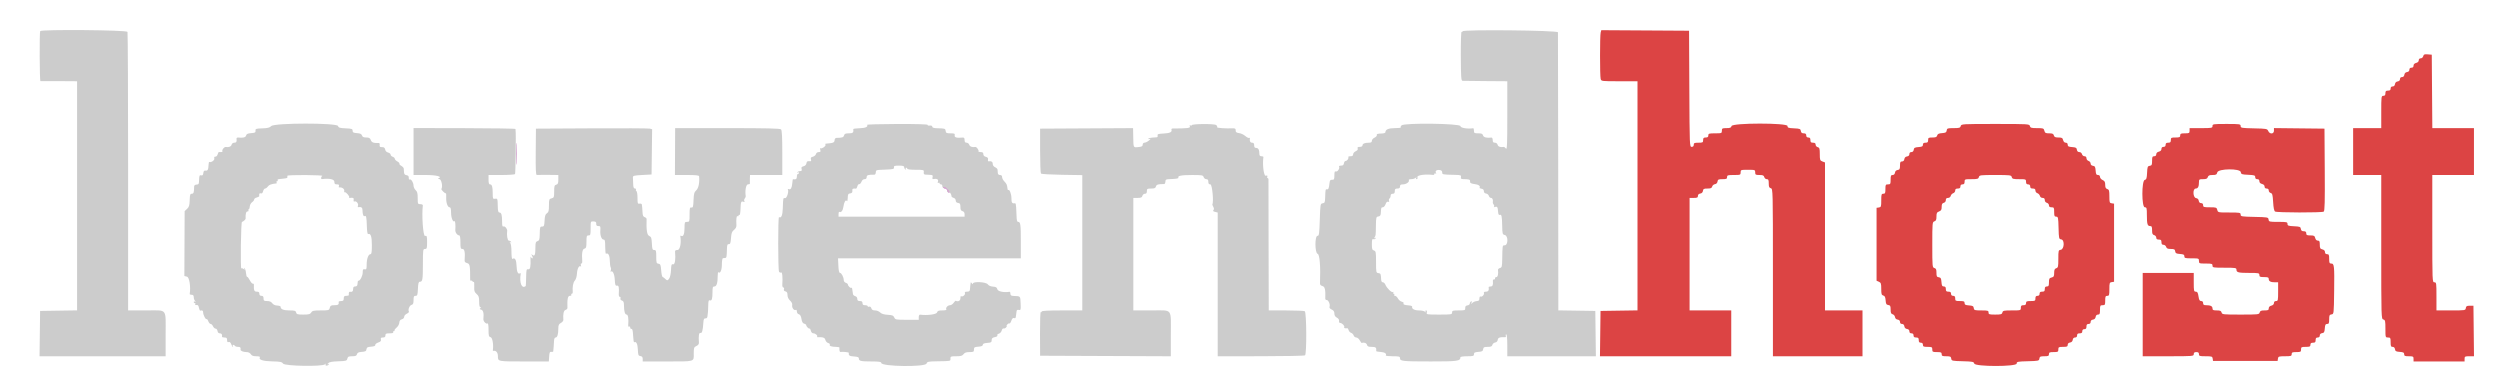 <svg id="svg" version="1.1" xmlns="http://www.w3.org/2000/svg" xmlns:xlink="http://www.w3.org/1999/xlink" width="400" height="61.308" viewBox="0, 0, 400,61.308"><g id="svgg"><path id="path0" d="M6.431 4.977 C 6.299 5.190,6.337 12.995,6.470 12.976 C 6.532 12.968,7.877 12.969,9.458 12.980 L 12.333 13.000 12.333 31.329 L 12.333 49.659 9.375 49.704 L 6.417 49.750 6.372 53.375 L 6.327 57.000 16.413 57.000 L 26.500 57.000 26.500 53.597 C 26.500 49.199,26.869 49.667,23.399 49.667 L 20.500 49.667 20.500 27.514 C 20.500 15.329,20.454 5.242,20.399 5.097 C 20.285 4.801,6.612 4.684,6.431 4.977 M234.000 5.011 C 234.000 5.107,233.935 5.146,233.855 5.097 C 233.773 5.046,233.718 6.749,233.730 8.961 C 233.747 12.348,233.786 12.918,234.000 12.932 C 234.137 12.942,235.806 12.961,237.708 12.975 L 241.167 13.000 241.167 18.532 C 241.167 23.086,241.129 24.012,240.952 23.770 C 240.834 23.609,240.665 23.491,240.577 23.508 C 240.088 23.604,239.696 23.464,239.618 23.167 C 239.566 22.967,239.391 22.833,239.182 22.833 C 238.920 22.833,238.833 22.729,238.833 22.409 C 238.833 22.167,238.744 21.997,238.625 22.012 C 237.878 22.109,237.366 21.977,237.285 21.667 C 237.216 21.402,237.058 21.333,236.516 21.333 C 235.899 21.333,235.833 21.293,235.833 20.917 C 235.833 20.688,235.777 20.509,235.708 20.520 C 234.813 20.661,233.667 20.468,233.667 20.177 C 233.667 19.748,224.674 19.636,224.251 20.059 C 224.122 20.188,224.062 20.340,224.119 20.397 C 224.176 20.454,223.754 20.500,223.183 20.500 C 222.171 20.500,221.667 20.718,221.667 21.155 C 221.667 21.253,221.442 21.343,221.167 21.354 C 220.352 21.388,220.248 21.422,220.293 21.636 C 220.316 21.748,220.147 21.925,219.918 22.030 C 219.688 22.135,219.500 22.358,219.500 22.527 C 219.500 22.754,219.375 22.833,219.014 22.833 C 218.359 22.833,218.000 22.987,218.000 23.268 C 218.000 23.407,217.826 23.500,217.566 23.500 C 217.244 23.500,217.156 23.566,217.229 23.755 C 217.293 23.922,217.183 24.076,216.913 24.198 C 216.686 24.302,216.500 24.525,216.500 24.693 C 216.500 24.911,216.376 25.000,216.073 25.000 C 215.839 25.000,215.684 25.060,215.729 25.133 C 215.848 25.325,215.550 25.750,215.298 25.750 C 215.180 25.750,215.059 25.919,215.030 26.125 C 214.991 26.399,214.865 26.500,214.562 26.500 C 214.334 26.500,214.192 26.573,214.248 26.663 C 214.408 26.923,214.002 27.536,213.737 27.435 C 213.555 27.365,213.500 27.509,213.500 28.060 C 213.500 28.688,213.455 28.775,213.139 28.763 C 212.845 28.752,212.766 28.860,212.715 29.333 C 212.630 30.140,212.543 30.343,212.304 30.293 C 212.081 30.246,212.063 30.329,212.025 31.613 C 212.003 32.373,211.955 32.483,211.625 32.530 C 211.259 32.582,211.248 32.643,211.167 35.167 C 211.094 37.417,211.048 37.747,210.813 37.730 C 210.349 37.697,210.362 40.495,210.826 40.617 C 211.150 40.701,211.307 42.674,211.198 45.290 C 211.187 45.555,211.302 45.694,211.591 45.767 C 211.990 45.867,212.098 46.350,212.045 47.792 C 212.041 47.906,212.143 48.000,212.273 48.000 C 212.554 48.000,212.863 48.729,212.729 49.078 C 212.668 49.237,212.789 49.396,213.067 49.523 C 213.376 49.664,213.500 49.848,213.500 50.165 C 213.500 50.465,213.631 50.681,213.903 50.826 C 214.160 50.963,214.284 51.155,214.246 51.354 C 214.211 51.537,214.281 51.667,214.414 51.667 C 214.720 51.667,215.194 52.154,215.075 52.347 C 214.987 52.489,215.228 52.573,215.556 52.515 C 215.633 52.501,215.735 52.640,215.782 52.823 C 215.830 53.006,216.007 53.199,216.176 53.253 C 216.345 53.307,216.529 53.497,216.586 53.675 C 216.643 53.854,216.832 54.000,217.006 54.000 C 217.182 54.000,217.429 54.203,217.563 54.458 C 217.695 54.710,217.847 54.898,217.901 54.875 C 218.233 54.735,218.640 54.881,218.715 55.167 C 218.784 55.432,218.942 55.500,219.484 55.500 C 220.138 55.500,220.252 55.609,220.197 56.176 C 220.192 56.228,220.500 56.288,220.881 56.310 C 221.546 56.350,221.904 56.585,221.729 56.867 C 221.684 56.940,222.176 57.000,222.823 57.000 C 223.865 57.000,224.000 57.036,224.000 57.314 C 224.000 57.788,224.387 57.829,228.946 57.831 C 233.237 57.833,233.667 57.772,233.667 57.155 C 233.667 57.070,234.154 57.000,234.750 57.000 C 235.712 57.000,235.833 56.964,235.833 56.676 C 235.833 56.415,235.969 56.343,236.542 56.301 C 237.131 56.259,237.259 56.187,237.303 55.875 C 237.348 55.557,237.459 55.500,238.027 55.500 C 238.551 55.500,238.716 55.429,238.783 55.176 C 238.829 54.998,239.028 54.829,239.225 54.801 C 239.449 54.769,239.603 54.610,239.637 54.375 C 239.687 54.017,239.959 53.920,240.803 53.957 C 240.925 53.962,240.983 53.863,240.933 53.733 C 240.884 53.605,240.916 53.500,241.005 53.500 C 241.099 53.500,241.167 54.232,241.167 55.250 L 241.167 57.000 248.253 57.000 L 255.340 57.000 255.295 53.375 L 255.250 49.750 252.292 49.704 L 249.333 49.659 249.314 27.538 C 249.304 15.371,249.285 5.304,249.272 5.167 C 249.244 4.854,234.000 4.698,234.000 5.011 M43.404 20.170 C 43.143 20.431,42.820 20.514,41.959 20.539 C 40.953 20.569,40.853 20.604,40.883 20.911 C 40.912 21.198,40.806 21.258,40.190 21.302 C 39.637 21.342,39.443 21.432,39.379 21.677 C 39.298 21.987,38.905 22.089,38.115 22.007 C 37.948 21.990,37.826 22.074,37.843 22.196 C 37.908 22.675,37.819 22.833,37.484 22.833 C 37.276 22.833,37.100 22.967,37.048 23.167 C 36.972 23.457,36.597 23.598,36.116 23.517 C 35.890 23.478,35.472 23.987,35.583 24.165 C 35.673 24.311,35.506 24.360,35.042 24.323 C 34.973 24.318,34.874 24.487,34.822 24.698 C 34.770 24.910,34.610 25.075,34.468 25.064 C 34.294 25.051,34.236 25.146,34.290 25.354 C 34.366 25.644,33.755 26.061,33.485 25.904 C 33.431 25.872,33.377 26.110,33.365 26.432 C 33.338 27.155,33.221 27.355,32.862 27.296 C 32.670 27.264,32.568 27.386,32.532 27.690 C 32.494 28.019,32.406 28.111,32.185 28.053 C 31.939 27.989,31.884 28.094,31.861 28.682 C 31.830 29.489,31.818 29.509,31.384 29.542 C 31.208 29.555,31.063 29.682,31.062 29.825 C 31.053 30.787,30.986 31.000,30.692 31.000 C 30.428 31.000,30.379 31.150,30.352 32.028 C 30.327 32.868,30.250 33.122,29.932 33.417 L 29.543 33.778 29.520 38.969 L 29.498 44.160 29.916 44.265 C 30.300 44.361,30.538 45.872,30.353 47.042 C 30.342 47.110,30.483 47.167,30.667 47.167 C 30.903 47.167,31.000 47.278,31.000 47.550 C 31.000 47.761,31.094 48.034,31.208 48.158 C 31.375 48.337,31.375 48.359,31.208 48.265 C 31.094 48.200,31.000 48.226,31.000 48.323 C 31.000 48.421,31.079 48.500,31.177 48.500 C 31.274 48.500,31.304 48.580,31.243 48.678 C 31.177 48.784,31.255 48.834,31.436 48.803 C 31.658 48.764,31.763 48.881,31.828 49.241 C 31.877 49.510,31.973 49.717,32.042 49.699 C 32.372 49.614,32.500 49.693,32.500 49.981 C 32.500 50.383,32.917 51.194,33.053 51.058 C 33.111 51.001,33.233 51.152,33.325 51.394 C 33.417 51.635,33.588 51.833,33.706 51.833 C 33.824 51.833,33.995 52.002,34.085 52.208 C 34.176 52.415,34.362 52.583,34.500 52.583 C 34.637 52.583,34.774 52.752,34.803 52.958 C 34.837 53.199,34.971 53.333,35.178 53.333 C 35.466 53.333,35.577 53.509,35.520 53.875 C 35.509 53.944,35.687 54.000,35.917 54.000 C 36.249 54.000,36.333 54.084,36.333 54.411 C 36.333 54.707,36.403 54.796,36.581 54.728 C 36.743 54.666,36.886 54.782,36.994 55.066 C 37.084 55.305,37.202 55.500,37.256 55.500 C 37.309 55.500,37.307 55.425,37.250 55.333 C 37.193 55.242,37.222 55.167,37.314 55.167 C 37.405 55.167,37.527 55.242,37.583 55.333 C 37.640 55.425,37.869 55.500,38.093 55.500 C 38.457 55.500,38.533 55.585,38.486 55.940 C 38.459 56.138,38.914 56.328,39.418 56.331 C 39.737 56.332,39.996 56.455,40.128 56.667 C 40.280 56.911,40.517 57.000,41.011 57.000 C 41.447 57.000,41.647 57.063,41.576 57.178 C 41.344 57.554,42.074 57.791,43.563 57.821 C 44.841 57.847,45.099 57.900,45.292 58.176 C 45.574 58.579,51.570 58.682,51.991 58.292 C 52.171 58.125,52.192 58.125,52.098 58.292 C 51.948 58.558,52.435 58.573,52.599 58.308 C 52.679 58.179,52.641 58.159,52.484 58.248 C 52.306 58.349,52.310 58.317,52.500 58.117 C 52.680 57.927,53.133 57.840,54.116 57.807 C 55.382 57.765,55.489 57.734,55.577 57.381 C 55.657 57.062,55.784 57.000,56.352 57.000 C 56.885 57.000,57.049 56.930,57.116 56.675 C 57.180 56.431,57.372 56.338,57.892 56.300 C 58.458 56.259,58.593 56.184,58.635 55.884 C 58.678 55.584,58.813 55.509,59.385 55.467 C 59.850 55.434,60.069 55.344,60.039 55.201 C 60.015 55.082,60.227 54.903,60.511 54.804 C 60.898 54.670,61.007 54.546,60.946 54.312 C 60.883 54.071,60.956 54.000,61.266 54.000 C 61.556 54.000,61.667 53.908,61.667 53.667 C 61.667 53.388,61.778 53.333,62.343 53.333 C 62.752 53.333,62.979 53.267,62.917 53.167 C 62.860 53.075,62.893 53.000,62.990 53.000 C 63.087 53.000,63.148 52.935,63.125 52.855 C 63.102 52.776,63.259 52.567,63.474 52.391 C 63.688 52.216,63.876 51.872,63.890 51.627 C 63.909 51.317,64.030 51.154,64.292 51.088 C 64.509 51.033,64.667 50.866,64.667 50.690 C 64.667 50.523,64.858 50.299,65.093 50.193 C 65.327 50.086,65.475 49.927,65.421 49.840 C 65.244 49.555,65.521 48.867,65.847 48.781 C 66.096 48.716,66.167 48.548,66.167 48.016 C 66.167 47.450,66.222 47.333,66.492 47.333 C 66.779 47.333,66.824 47.197,66.867 46.208 C 66.905 45.341,66.974 45.083,67.167 45.083 C 67.610 45.083,67.662 44.792,67.664 42.292 C 67.667 39.945,67.682 39.833,68.000 39.833 C 68.299 39.833,68.333 39.722,68.333 38.760 C 68.333 37.776,68.305 37.691,68.000 37.750 C 67.698 37.808,67.456 34.399,67.654 32.875 C 67.670 32.756,67.500 32.667,67.257 32.667 C 66.851 32.667,66.833 32.625,66.833 31.692 C 66.833 30.930,66.761 30.653,66.500 30.417 C 66.317 30.251,66.164 29.920,66.161 29.683 C 66.155 29.191,65.764 28.587,65.540 28.725 C 65.459 28.775,65.398 28.652,65.404 28.450 C 65.413 28.192,65.306 28.068,65.042 28.030 C 64.779 27.993,64.659 27.855,64.642 27.572 C 64.628 27.349,64.609 27.073,64.600 26.958 C 64.591 26.844,64.412 26.653,64.203 26.534 C 63.994 26.415,63.861 26.257,63.906 26.184 C 63.951 26.110,63.804 25.951,63.578 25.830 C 63.352 25.709,63.167 25.516,63.167 25.400 C 63.167 25.284,63.017 25.142,62.833 25.083 C 62.650 25.025,62.500 24.872,62.500 24.742 C 62.500 24.612,62.317 24.460,62.093 24.404 C 61.845 24.342,61.666 24.161,61.635 23.943 C 61.606 23.745,61.471 23.573,61.333 23.561 C 61.196 23.549,60.994 23.530,60.885 23.519 C 60.775 23.509,60.713 23.359,60.746 23.187 C 60.779 23.016,60.719 22.877,60.611 22.880 C 59.751 22.905,59.482 22.807,59.333 22.417 C 59.207 22.083,59.060 22.000,58.599 22.000 C 58.174 22.000,57.995 21.915,57.920 21.676 C 57.843 21.435,57.637 21.339,57.117 21.301 C 56.545 21.259,56.417 21.189,56.417 20.917 C 56.417 20.621,56.289 20.578,55.301 20.534 C 54.364 20.493,54.168 20.433,54.081 20.159 C 53.917 19.643,43.921 19.653,43.404 20.170 M138.735 19.976 C 138.929 20.289,138.488 20.490,137.544 20.519 C 136.979 20.536,136.522 20.595,136.528 20.650 C 136.593 21.217,136.472 21.333,135.818 21.333 C 135.276 21.333,135.118 21.402,135.048 21.667 C 134.967 21.978,134.731 22.054,133.825 22.062 C 133.682 22.063,133.555 22.208,133.542 22.384 C 133.509 22.826,133.371 22.884,132.115 22.989 C 132.041 22.995,132.024 23.070,132.076 23.155 C 132.197 23.351,131.500 23.853,131.288 23.722 C 131.196 23.665,131.178 23.772,131.243 23.979 C 131.334 24.266,131.287 24.333,130.996 24.333 C 130.781 24.333,130.602 24.462,130.552 24.653 C 130.506 24.828,130.284 25.018,130.058 25.075 C 129.742 25.154,129.672 25.253,129.752 25.506 C 129.837 25.773,129.785 25.826,129.470 25.792 C 129.181 25.760,129.071 25.844,129.031 26.125 C 128.997 26.360,128.824 26.538,128.567 26.602 C 128.258 26.680,128.181 26.783,128.256 27.019 C 128.311 27.192,128.276 27.343,128.178 27.354 C 128.080 27.366,127.931 27.384,127.847 27.396 C 127.763 27.407,127.632 27.485,127.556 27.568 C 127.475 27.657,127.504 27.670,127.625 27.600 C 127.740 27.534,127.833 27.560,127.833 27.657 C 127.833 27.754,127.758 27.833,127.667 27.833 C 127.575 27.833,127.500 28.021,127.500 28.250 C 127.500 28.622,127.344 28.747,126.958 28.686 C 126.826 28.665,126.822 28.677,126.760 29.351 C 126.695 30.067,126.519 30.376,126.240 30.269 C 126.098 30.215,126.016 30.226,126.057 30.294 C 126.250 30.614,125.896 31.749,125.618 31.701 C 125.298 31.646,125.304 31.624,125.249 33.310 C 125.212 34.464,125.002 34.957,124.643 34.736 C 124.466 34.626,124.471 43.205,124.648 43.480 C 124.729 43.606,124.879 43.658,124.981 43.595 C 125.161 43.484,125.248 44.380,125.172 45.542 C 125.155 45.800,125.227 46.000,125.339 46.000 C 125.450 46.000,125.492 46.115,125.434 46.265 C 125.366 46.442,125.443 46.560,125.666 46.618 C 125.907 46.681,126.000 46.845,126.000 47.209 C 126.000 47.529,126.149 47.850,126.410 48.092 C 126.677 48.339,126.795 48.599,126.749 48.837 C 126.672 49.241,127.067 49.748,127.332 49.584 C 127.425 49.527,127.500 49.641,127.500 49.839 C 127.500 50.050,127.629 50.232,127.814 50.280 C 128.030 50.337,128.162 50.572,128.236 51.031 C 128.311 51.503,128.439 51.726,128.671 51.786 C 128.852 51.834,129.000 51.944,129.000 52.031 C 129.000 52.242,129.437 52.674,129.543 52.568 C 129.589 52.522,129.675 52.675,129.733 52.909 C 129.800 53.173,129.957 53.333,130.149 53.333 C 130.478 53.333,130.895 53.717,130.737 53.874 C 130.686 53.925,130.743 53.962,130.864 53.957 C 131.696 53.921,131.969 54.021,132.063 54.397 C 132.118 54.615,132.321 54.835,132.515 54.886 C 132.709 54.936,132.822 55.050,132.768 55.138 C 132.638 55.349,133.054 55.500,133.764 55.500 C 134.077 55.500,134.324 55.556,134.314 55.625 C 134.264 55.942,134.345 56.331,134.458 56.314 C 134.863 56.250,135.830 56.353,135.814 56.458 C 135.748 56.875,135.905 56.986,136.625 57.033 C 137.195 57.069,137.417 57.153,137.417 57.333 C 137.417 57.758,137.694 57.828,139.375 57.831 C 140.652 57.833,141.000 57.883,141.000 58.066 C 141.000 58.657,148.063 58.756,148.250 58.167 C 148.345 57.868,148.514 57.831,149.886 57.809 C 152.196 57.771,152.085 57.794,152.070 57.375 C 152.058 57.029,152.129 57.000,152.992 57.000 C 153.735 57.000,153.976 56.932,154.167 56.667 C 154.343 56.423,154.598 56.333,155.120 56.333 C 155.765 56.333,155.833 56.294,155.833 55.926 C 155.833 55.566,155.916 55.513,156.542 55.468 C 157.037 55.432,157.250 55.342,157.250 55.167 C 157.250 54.992,157.463 54.901,157.958 54.865 C 158.573 54.821,158.667 54.763,158.667 54.428 C 158.667 54.130,158.784 54.018,159.178 53.939 C 159.484 53.878,159.644 53.765,159.578 53.657 C 159.516 53.557,159.622 53.437,159.818 53.386 C 160.012 53.335,160.216 53.110,160.272 52.887 C 160.329 52.663,160.459 52.513,160.563 52.553 C 160.667 52.592,160.848 52.522,160.966 52.396 C 161.083 52.270,161.130 52.167,161.069 52.167 C 161.009 52.167,161.052 52.055,161.165 51.919 C 161.278 51.782,161.430 51.707,161.503 51.752 C 161.575 51.796,161.716 51.600,161.815 51.314 C 161.940 50.955,162.073 50.826,162.248 50.893 C 162.399 50.951,162.508 50.891,162.521 50.745 C 162.532 50.610,162.560 50.425,162.583 50.333 C 162.606 50.242,162.634 50.021,162.646 49.843 C 162.661 49.611,162.763 49.538,163.007 49.585 C 163.327 49.646,163.345 49.581,163.299 48.534 C 163.247 47.342,163.292 47.391,162.208 47.353 C 161.784 47.338,161.667 47.261,161.667 47.000 C 161.667 46.817,161.610 46.676,161.542 46.686 C 160.623 46.831,159.665 46.635,159.577 46.283 C 159.501 45.983,159.350 45.891,158.876 45.859 C 158.499 45.834,158.185 45.696,158.043 45.493 C 157.768 45.100,155.669 44.996,155.664 45.375 C 155.662 45.514,155.608 45.500,155.500 45.333 C 155.411 45.196,155.328 45.140,155.315 45.208 C 155.272 45.440,155.208 45.998,155.188 46.333 C 155.172 46.576,155.049 46.667,154.732 46.667 C 154.416 46.667,154.324 46.734,154.393 46.914 C 154.491 47.172,153.961 47.572,153.772 47.383 C 153.714 47.325,153.667 47.478,153.667 47.722 C 153.667 48.123,153.298 48.322,152.920 48.125 C 152.876 48.102,152.722 48.252,152.577 48.458 C 152.433 48.665,152.178 48.833,152.011 48.833 C 151.643 48.833,151.263 49.252,151.412 49.493 C 151.481 49.604,151.249 49.667,150.771 49.667 C 150.169 49.667,150.002 49.732,149.917 50.000 C 149.819 50.308,148.357 50.495,147.208 50.346 C 147.089 50.330,147.000 50.500,147.000 50.743 L 147.000 51.167 145.123 51.167 C 143.336 51.167,143.238 51.149,143.081 50.792 C 142.945 50.482,142.763 50.408,142.033 50.366 C 141.429 50.331,141.046 50.212,140.824 49.991 C 140.646 49.813,140.280 49.667,140.011 49.667 C 139.663 49.667,139.491 49.567,139.413 49.321 C 139.347 49.114,139.210 49.012,139.068 49.066 C 138.939 49.116,138.833 49.084,138.833 48.995 C 138.833 48.906,138.646 48.833,138.417 48.833 C 138.111 48.833,138.000 48.744,138.000 48.500 C 138.000 48.256,137.889 48.167,137.583 48.167 C 137.272 48.167,137.167 48.079,137.167 47.818 C 137.167 47.609,137.033 47.434,136.833 47.382 C 136.650 47.334,136.491 47.191,136.479 47.064 C 136.468 46.937,136.440 46.758,136.417 46.667 C 136.394 46.575,136.366 46.375,136.354 46.222 C 136.343 46.069,136.287 45.991,136.230 46.048 C 136.107 46.171,135.667 45.761,135.667 45.523 C 135.667 45.431,135.517 45.308,135.333 45.250 C 135.150 45.192,135.000 45.003,135.000 44.830 C 135.000 44.363,134.643 43.667,134.404 43.667 C 134.260 43.667,134.176 43.296,134.139 42.500 L 134.083 41.333 148.708 41.333 L 163.333 41.333 163.333 38.680 C 163.333 35.899,163.279 35.500,162.899 35.500 C 162.728 35.500,162.661 35.234,162.646 34.500 C 162.634 33.950,162.606 33.350,162.583 33.167 C 162.560 32.983,162.532 32.758,162.521 32.667 C 162.509 32.575,162.444 32.509,162.375 32.520 C 161.930 32.590,161.833 32.446,161.828 31.708 C 161.823 31.005,161.507 30.215,161.310 30.412 C 161.270 30.453,161.222 30.358,161.204 30.201 C 161.131 29.561,161.058 29.392,160.704 29.037 C 160.500 28.833,160.333 28.517,160.333 28.333 C 160.333 28.111,160.222 28.000,160.000 28.000 C 159.785 28.000,159.659 27.882,159.646 27.667 C 159.634 27.483,159.616 27.240,159.604 27.125 C 159.593 27.010,159.415 26.843,159.208 26.752 C 158.978 26.651,158.833 26.442,158.833 26.210 C 158.833 25.873,158.607 25.743,158.135 25.810 C 158.072 25.819,158.048 25.685,158.081 25.512 C 158.124 25.291,158.021 25.166,157.738 25.095 C 157.480 25.030,157.333 24.874,157.333 24.663 C 157.333 24.420,157.221 24.333,156.907 24.333 C 156.672 24.333,156.516 24.276,156.559 24.206 C 156.659 24.045,156.251 23.479,156.060 23.513 C 155.578 23.601,155.176 23.458,155.083 23.167 C 155.025 22.983,154.833 22.833,154.655 22.833 C 154.421 22.833,154.333 22.717,154.333 22.406 C 154.333 22.099,154.251 21.987,154.042 22.009 C 153.091 22.105,152.686 21.998,152.750 21.667 C 152.806 21.374,152.724 21.333,152.085 21.333 C 151.456 21.333,151.349 21.282,151.303 20.958 C 151.247 20.562,151.208 20.550,149.958 20.519 C 149.411 20.506,149.167 20.430,149.167 20.273 C 149.167 20.129,149.013 20.063,148.749 20.092 C 148.520 20.117,148.375 20.067,148.428 19.981 C 148.488 19.885,146.627 19.830,143.592 19.838 C 140.878 19.846,138.693 19.908,138.735 19.976 M190.667 20.038 C 190.667 20.120,190.579 20.132,190.472 20.066 C 190.341 19.985,190.312 20.036,190.383 20.223 C 190.487 20.494,189.986 20.555,187.642 20.560 C 187.491 20.560,187.396 20.641,187.432 20.739 C 187.572 21.124,187.200 21.311,186.197 21.361 C 185.334 21.404,185.161 21.460,185.218 21.679 C 185.256 21.825,185.204 21.953,185.102 21.963 C 185.000 21.974,184.670 21.998,184.369 22.017 C 184.068 22.036,183.783 22.114,183.735 22.190 C 183.688 22.267,183.784 22.286,183.950 22.233 C 184.158 22.165,184.122 22.242,183.833 22.481 C 183.604 22.671,183.285 22.828,183.125 22.830 C 182.951 22.832,182.833 22.961,182.833 23.149 C 182.833 23.397,182.687 23.479,182.154 23.530 C 181.315 23.610,181.353 23.684,181.319 21.944 L 181.291 20.500 173.854 20.542 L 166.417 20.583 166.417 24.111 C 166.417 26.051,166.479 27.701,166.555 27.777 C 166.631 27.854,168.150 27.940,169.930 27.968 L 173.167 28.020 173.167 38.843 L 173.167 49.667 169.917 49.667 C 167.740 49.667,166.667 49.725,166.667 49.843 C 166.667 49.940,166.603 49.980,166.525 49.932 C 166.447 49.884,166.391 51.436,166.400 53.381 L 166.417 56.917 176.875 56.960 L 187.333 57.003 187.333 53.598 C 187.333 49.199,187.702 49.667,184.232 49.667 L 181.333 49.667 181.333 40.667 L 181.333 31.667 182.016 31.667 C 182.558 31.667,182.716 31.598,182.785 31.333 C 182.833 31.149,183.012 31.000,183.186 31.000 C 183.410 31.000,183.500 30.880,183.500 30.583 C 183.500 30.207,183.566 30.167,184.182 30.167 C 184.724 30.167,184.882 30.098,184.952 29.833 C 185.032 29.526,185.330 29.438,186.258 29.450 C 186.354 29.451,186.444 29.304,186.457 29.124 C 186.491 28.675,186.472 28.683,187.622 28.638 C 188.184 28.616,188.602 28.530,188.550 28.447 C 188.356 28.133,188.974 28.005,190.697 28.003 C 192.332 28.000,192.486 28.027,192.583 28.333 C 192.642 28.517,192.834 28.667,193.011 28.667 C 193.244 28.667,193.333 28.783,193.333 29.083 C 193.333 29.389,193.422 29.500,193.667 29.500 C 193.951 29.500,194.221 32.339,193.972 32.708 C 193.956 32.731,194.028 32.907,194.131 33.099 C 194.259 33.338,194.264 33.503,194.147 33.620 C 194.030 33.737,194.111 33.825,194.404 33.899 L 194.833 34.006 194.833 45.503 L 194.833 57.000 201.708 56.997 C 205.490 56.996,208.683 56.932,208.804 56.855 C 209.090 56.673,209.053 49.988,208.765 49.794 C 208.665 49.727,207.327 49.671,205.792 49.669 L 203.000 49.667 202.974 39.292 C 202.959 33.585,202.951 28.823,202.955 28.708 C 202.959 28.594,202.899 28.500,202.820 28.500 C 202.741 28.500,202.718 28.393,202.768 28.262 C 202.835 28.088,202.766 28.049,202.513 28.115 C 202.201 28.197,201.965 26.274,202.147 25.125 C 202.158 25.056,202.017 25.000,201.833 25.000 C 201.592 25.000,201.500 24.889,201.500 24.597 C 201.500 23.976,201.328 23.667,200.982 23.667 C 200.757 23.667,200.667 23.548,200.667 23.250 C 200.667 22.944,200.578 22.833,200.333 22.833 C 200.035 22.833,199.906 22.566,199.984 22.113 C 199.998 22.037,199.941 22.017,199.859 22.067 C 199.777 22.118,199.498 21.977,199.239 21.755 C 198.980 21.532,198.539 21.327,198.259 21.300 C 197.979 21.272,197.741 21.156,197.729 21.042 C 197.718 20.927,197.699 20.762,197.688 20.675 C 197.676 20.587,197.498 20.523,197.292 20.531 C 196.109 20.581,194.660 20.479,194.738 20.352 C 194.789 20.271,194.723 20.116,194.593 20.008 C 194.313 19.776,190.667 19.804,190.667 20.038 M66.167 24.245 L 66.167 28.000 68.063 28.000 C 69.880 28.000,70.859 28.262,70.132 28.554 C 70.014 28.601,70.085 28.646,70.292 28.654 C 70.626 28.665,70.874 29.840,70.625 30.233 C 70.552 30.347,71.206 30.995,71.322 30.924 C 71.383 30.886,71.415 31.169,71.393 31.553 C 71.345 32.374,71.612 33.167,71.937 33.167 C 72.102 33.167,72.168 33.412,72.172 34.042 C 72.177 34.868,72.487 35.624,72.725 35.386 C 72.836 35.275,72.911 36.114,72.852 36.797 C 72.818 37.186,73.170 37.667,73.488 37.667 C 73.597 37.667,73.667 38.091,73.667 38.750 C 73.667 39.722,73.701 39.833,74.000 39.833 C 74.332 39.833,74.439 40.393,74.341 41.619 C 74.319 41.888,74.427 42.017,74.739 42.095 C 75.175 42.205,75.229 42.490,75.226 44.700 C 75.225 44.856,75.282 44.948,75.351 44.906 C 75.420 44.863,75.525 44.905,75.583 45.000 C 75.642 45.095,75.741 45.141,75.803 45.102 C 75.866 45.063,75.900 45.402,75.880 45.854 C 75.849 46.547,75.908 46.734,76.255 47.035 C 76.596 47.332,76.667 47.545,76.667 48.280 C 76.667 48.877,76.735 49.168,76.875 49.169 C 77.031 49.171,77.027 49.207,76.861 49.313 C 76.692 49.420,76.722 49.476,76.986 49.545 C 77.322 49.633,77.437 50.114,77.342 51.043 C 77.306 51.399,77.766 51.895,77.999 51.751 C 78.105 51.685,78.167 52.053,78.167 52.756 C 78.167 53.724,78.209 53.876,78.500 53.952 C 78.799 54.030,78.991 55.166,78.853 56.042 C 78.842 56.110,78.890 56.155,78.958 56.140 C 79.371 56.053,79.667 56.411,79.667 57.000 C 79.667 57.846,79.599 57.833,84.004 57.833 L 87.815 57.833 87.866 57.042 C 87.907 56.395,87.970 56.259,88.208 56.299 C 88.369 56.326,88.508 56.288,88.518 56.216 C 88.559 55.909,88.625 55.045,88.645 54.542 C 88.659 54.202,88.753 54.000,88.897 54.000 C 89.174 54.000,89.328 53.493,89.331 52.570 C 89.333 52.019,89.411 51.848,89.744 51.670 C 89.969 51.549,90.145 51.330,90.134 51.184 C 90.063 50.245,90.185 49.683,90.481 49.589 C 90.653 49.535,90.792 49.398,90.788 49.287 C 90.740 47.869,90.846 47.333,91.177 47.333 C 91.365 47.333,91.473 47.258,91.417 47.167 C 91.360 47.075,91.392 47.000,91.488 47.000 C 91.584 47.000,91.652 46.869,91.638 46.708 C 91.570 45.896,91.697 45.196,91.965 44.906 C 92.147 44.710,92.283 44.264,92.313 43.766 C 92.361 42.965,92.665 42.400,92.923 42.633 C 92.995 42.697,93.006 42.619,92.948 42.458 C 92.891 42.298,92.922 42.167,93.017 42.167 C 93.113 42.167,93.177 41.998,93.160 41.792 C 93.059 40.540,93.172 39.871,93.500 39.785 C 93.787 39.710,93.833 39.558,93.833 38.682 C 93.833 37.778,93.870 37.667,94.167 37.667 C 94.467 37.667,94.500 37.556,94.500 36.536 C 94.500 35.409,94.501 35.406,94.958 35.427 C 95.317 35.443,95.412 35.526,95.397 35.807 C 95.382 36.072,95.473 36.167,95.741 36.167 C 96.064 36.167,96.100 36.243,96.054 36.825 C 95.990 37.628,96.236 38.333,96.579 38.333 C 96.783 38.333,96.833 38.567,96.833 39.510 C 96.833 40.157,96.893 40.649,96.966 40.604 C 97.301 40.398,97.550 40.848,97.568 41.692 C 97.579 42.182,97.643 42.670,97.711 42.777 C 97.779 42.883,97.785 43.108,97.724 43.277 C 97.663 43.445,97.672 43.531,97.743 43.466 C 98.020 43.216,98.314 43.831,98.365 44.769 C 98.410 45.593,98.465 45.742,98.709 45.701 C 99.007 45.651,99.076 45.964,99.005 47.042 C 98.988 47.300,99.061 47.500,99.172 47.500 C 99.280 47.500,99.327 47.609,99.276 47.741 C 99.220 47.888,99.312 48.024,99.509 48.086 C 99.762 48.166,99.834 48.343,99.836 48.886 C 99.839 49.825,99.991 50.333,100.269 50.333 C 100.494 50.333,100.600 51.038,100.517 51.974 C 100.496 52.211,100.551 52.321,100.658 52.255 C 100.754 52.196,100.833 52.264,100.833 52.407 C 100.833 52.550,100.927 52.648,101.042 52.625 C 101.188 52.596,101.265 52.918,101.299 53.713 C 101.327 54.335,101.405 54.809,101.474 54.766 C 101.795 54.568,102.020 55.019,102.057 55.932 C 102.092 56.806,102.137 56.923,102.465 56.970 C 102.729 57.008,102.833 57.137,102.833 57.428 L 102.833 57.833 106.653 57.833 C 111.271 57.833,111.000 57.911,111.000 56.592 C 111.000 55.638,111.035 55.538,111.428 55.358 C 111.722 55.225,111.847 55.046,111.827 54.790 C 111.743 53.756,111.837 53.178,112.073 53.269 C 112.326 53.366,112.456 52.897,112.541 51.583 C 112.574 51.065,112.648 50.922,112.875 50.940 C 113.062 50.955,113.176 50.835,113.192 50.606 C 113.206 50.410,113.235 50.175,113.256 50.083 C 113.277 49.992,113.304 49.477,113.314 48.941 C 113.329 48.172,113.383 47.984,113.570 48.055 C 113.885 48.176,114.000 47.823,114.000 46.736 C 114.000 45.965,114.045 45.833,114.313 45.833 C 114.660 45.833,114.833 45.261,114.833 44.118 C 114.833 43.748,114.883 43.494,114.943 43.554 C 115.228 43.839,115.500 43.233,115.500 42.313 C 115.500 41.774,115.575 41.324,115.667 41.313 C 115.758 41.301,115.927 41.282,116.042 41.271 C 116.251 41.250,116.274 41.121,116.313 39.769 C 116.329 39.195,116.393 39.042,116.612 39.060 C 116.836 39.079,116.903 38.891,116.960 38.095 C 117.018 37.291,117.108 37.047,117.443 36.783 C 117.715 36.569,117.845 36.311,117.826 36.021 C 117.766 35.081,117.838 34.483,118.000 34.583 C 118.092 34.640,118.167 34.602,118.167 34.500 C 118.167 34.398,118.231 34.353,118.309 34.401 C 118.387 34.450,118.464 34.030,118.481 33.469 C 118.516 32.293,118.576 32.142,118.949 32.286 C 119.136 32.357,119.182 32.326,119.096 32.188 C 119.028 32.076,119.055 31.884,119.158 31.760 C 119.261 31.636,119.334 31.471,119.319 31.393 C 119.169 30.552,119.361 29.500,119.667 29.500 C 119.850 29.500,119.991 29.444,119.980 29.375 C 119.969 29.306,119.969 28.969,119.980 28.625 L 120.000 28.000 122.583 28.000 L 125.167 28.000 125.167 24.450 C 125.167 21.911,125.110 20.843,124.967 20.700 C 124.816 20.550,122.684 20.500,116.395 20.500 L 108.023 20.500 108.006 24.250 L 107.989 28.000 109.911 28.000 C 111.326 28.000,111.839 28.055,111.855 28.208 C 111.955 29.188,111.773 30.101,111.410 30.438 C 111.075 30.747,111.008 30.990,110.966 32.027 C 110.923 33.084,110.877 33.243,110.625 33.201 C 110.370 33.158,110.333 33.300,110.333 34.326 C 110.333 35.457,110.318 35.500,109.930 35.500 C 109.548 35.500,109.527 35.553,109.522 36.527 C 109.517 37.500,109.311 37.942,108.962 37.727 C 108.887 37.680,108.836 37.704,108.849 37.779 C 109.035 38.851,108.806 40.000,108.406 40.000 C 108.099 40.000,107.987 40.082,108.009 40.292 C 108.128 41.469,107.990 42.370,107.701 42.294 C 107.441 42.226,107.396 42.346,107.362 43.212 C 107.340 43.763,107.212 44.367,107.075 44.563 C 106.821 44.925,106.735 44.926,106.378 44.568 C 106.265 44.456,106.102 44.338,106.016 44.307 C 105.929 44.275,105.826 43.800,105.787 43.250 C 105.724 42.383,105.667 42.243,105.357 42.197 C 105.035 42.149,105.000 42.040,105.000 41.072 C 105.000 40.120,104.964 40.000,104.675 40.000 C 104.392 40.000,104.343 39.863,104.300 38.958 C 104.257 38.063,104.197 37.894,103.875 37.752 C 103.516 37.595,103.395 36.812,103.454 35.047 C 103.458 34.935,103.320 34.799,103.147 34.744 C 102.922 34.672,102.826 34.472,102.809 34.030 C 102.795 33.693,102.769 33.304,102.750 33.167 C 102.731 33.029,102.705 32.827,102.691 32.718 C 102.678 32.609,102.517 32.548,102.333 32.583 C 102.030 32.642,102.000 32.558,102.000 31.667 C 102.000 31.128,101.924 30.639,101.831 30.582 C 101.737 30.524,101.704 30.407,101.757 30.322 C 101.810 30.236,101.736 30.167,101.593 30.167 C 101.402 30.167,101.327 29.978,101.309 29.458 C 101.295 29.069,101.276 28.600,101.267 28.417 C 101.251 28.113,101.381 28.076,102.750 28.000 L 104.250 27.917 104.295 24.296 L 104.340 20.675 103.962 20.580 C 103.754 20.528,99.571 20.508,94.667 20.535 L 85.750 20.583 85.717 24.297 C 85.692 27.099,85.733 28.004,85.884 27.986 C 85.994 27.972,86.815 27.969,87.708 27.980 L 89.333 28.000 89.333 28.731 C 89.333 29.321,89.269 29.478,89.000 29.548 C 88.714 29.623,88.667 29.776,88.667 30.633 C 88.667 31.558,88.636 31.638,88.250 31.735 C 87.861 31.833,87.833 31.909,87.833 32.880 C 87.833 33.730,87.774 33.957,87.508 34.123 C 87.259 34.278,87.172 34.549,87.133 35.288 C 87.090 36.122,87.039 36.250,86.750 36.250 C 86.394 36.250,86.382 36.290,86.353 37.614 C 86.337 38.322,86.273 38.497,86.000 38.583 C 85.721 38.672,85.667 38.836,85.667 39.581 C 85.667 40.764,85.547 41.079,85.203 40.796 C 84.976 40.609,84.969 40.628,85.145 40.958 C 85.256 41.167,85.275 41.333,85.186 41.333 C 85.099 41.333,84.991 41.240,84.946 41.125 C 84.901 41.010,84.871 41.104,84.880 41.333 C 84.928 42.697,84.836 43.148,84.520 43.087 C 84.236 43.032,84.204 43.152,84.182 44.379 C 84.168 45.123,84.141 45.745,84.120 45.762 C 83.484 46.281,83.063 45.243,83.318 43.779 C 83.331 43.704,83.280 43.680,83.205 43.727 C 82.881 43.926,82.684 43.508,82.650 42.546 C 82.614 41.545,82.393 41.174,81.985 41.426 C 81.899 41.479,81.833 40.987,81.833 40.293 C 81.833 39.543,81.752 38.980,81.625 38.842 C 81.456 38.661,81.461 38.643,81.651 38.751 C 81.808 38.841,81.846 38.821,81.766 38.692 C 81.701 38.587,81.539 38.500,81.407 38.500 C 81.198 38.500,81.045 37.577,81.149 36.952 C 81.199 36.652,80.793 36.147,80.571 36.232 C 80.383 36.304,80.333 36.133,80.333 35.425 C 80.333 34.374,80.219 34.000,79.899 34.000 C 79.732 34.000,79.661 33.753,79.647 33.125 C 79.617 31.749,79.616 31.745,79.208 31.802 C 78.859 31.851,78.833 31.792,78.833 30.941 C 78.833 29.874,78.720 29.500,78.399 29.500 C 78.235 29.500,78.167 29.280,78.167 28.750 L 78.167 28.000 80.240 28.000 C 81.381 28.000,82.356 27.932,82.407 27.849 C 82.491 27.712,82.572 21.308,82.494 20.917 C 82.475 20.825,82.468 20.699,82.477 20.636 C 82.485 20.573,78.819 20.515,74.330 20.506 L 66.167 20.489 66.167 24.245 M144.667 26.740 C 144.667 26.872,144.753 27.034,144.859 27.099 C 144.978 27.173,145.006 27.145,144.933 27.026 C 144.867 26.920,144.893 26.833,144.990 26.833 C 145.087 26.833,145.167 26.908,145.167 27.000 C 145.167 27.097,145.726 27.167,146.510 27.167 C 147.806 27.167,147.852 27.180,147.802 27.540 C 147.769 27.778,147.840 27.919,148.000 27.931 C 148.137 27.941,148.487 27.961,148.776 27.975 C 149.219 27.996,149.288 28.054,149.213 28.340 C 149.164 28.528,149.190 28.669,149.270 28.654 C 149.878 28.543,150.184 28.682,150.077 29.021 C 150.001 29.259,150.025 29.338,150.149 29.261 C 150.250 29.198,150.333 29.226,150.333 29.323 C 150.333 29.421,150.438 29.500,150.565 29.500 C 150.692 29.500,150.786 29.628,150.773 29.785 C 150.757 29.982,150.878 30.071,151.167 30.076 C 151.510 30.082,151.576 30.157,151.541 30.500 C 151.511 30.797,151.542 30.850,151.648 30.686 C 151.795 30.458,152.228 30.984,152.244 31.409 C 152.247 31.497,152.400 31.609,152.583 31.659 C 152.775 31.711,152.917 31.891,152.917 32.083 C 152.917 32.302,153.046 32.435,153.292 32.470 C 153.600 32.514,153.667 32.628,153.667 33.111 C 153.667 33.558,153.746 33.719,154.000 33.785 C 154.216 33.841,154.333 34.012,154.333 34.269 L 154.333 34.667 144.250 34.667 L 134.167 34.667 134.167 34.240 C 134.167 34.006,134.226 33.851,134.300 33.896 C 134.574 34.065,134.867 33.690,134.949 33.064 C 135.046 32.328,135.322 31.879,135.500 32.166 C 135.562 32.266,135.622 32.072,135.635 31.734 C 135.661 31.036,135.687 30.994,136.110 30.926 C 136.313 30.893,136.403 30.756,136.377 30.522 C 136.341 30.198,136.445 30.136,136.958 30.177 C 137.027 30.182,137.127 30.013,137.181 29.802 C 137.235 29.590,137.368 29.436,137.477 29.460 C 137.585 29.483,137.745 29.314,137.833 29.085 C 137.930 28.828,138.122 28.667,138.329 28.667 C 138.556 28.667,138.667 28.557,138.667 28.333 C 138.667 28.016,138.925 27.937,139.925 27.950 C 140.021 27.951,140.110 27.804,140.124 27.624 C 140.158 27.177,140.080 27.201,141.667 27.139 C 142.906 27.090,143.077 27.047,143.034 26.792 C 142.993 26.546,143.118 26.500,143.826 26.500 C 144.447 26.500,144.667 26.563,144.667 26.740 M230.750 27.577 C 230.751 27.929,230.790 27.936,232.782 27.978 C 233.719 27.998,233.808 28.031,233.750 28.333 C 233.694 28.626,233.776 28.667,234.426 28.667 C 234.833 28.667,235.176 28.742,235.188 28.833 C 235.199 28.925,235.218 29.086,235.229 29.191 C 235.241 29.295,235.548 29.412,235.912 29.449 C 236.543 29.514,236.898 29.760,236.737 30.022 C 236.695 30.088,236.832 30.167,237.039 30.196 C 237.288 30.232,237.417 30.364,237.417 30.583 C 237.417 30.797,237.545 30.935,237.775 30.968 C 237.972 30.996,238.171 31.165,238.217 31.343 C 238.264 31.521,238.422 31.667,238.568 31.667 C 238.803 31.667,238.922 31.976,238.847 32.393 C 238.833 32.471,238.899 32.628,238.993 32.741 C 239.087 32.855,239.108 33.009,239.040 33.084 C 238.972 33.158,239.046 33.174,239.203 33.117 C 239.558 32.990,239.642 33.119,239.692 33.871 C 239.718 34.253,239.804 34.437,239.933 34.387 C 240.253 34.265,240.317 34.523,240.348 36.058 C 240.375 37.439,240.394 37.509,240.780 37.606 C 241.335 37.745,241.307 39.249,240.750 39.251 C 240.387 39.252,240.392 39.224,240.354 41.522 C 240.336 42.658,240.296 42.804,239.990 42.884 C 239.801 42.934,239.660 43.074,239.676 43.195 C 239.762 43.830,239.647 44.333,239.417 44.333 C 239.279 44.333,239.185 44.427,239.208 44.542 C 239.231 44.656,239.157 44.732,239.044 44.709 C 238.930 44.686,238.848 44.799,238.862 44.959 C 238.916 45.608,238.823 45.833,238.500 45.833 C 238.317 45.833,238.176 45.890,238.186 45.958 C 238.264 46.448,238.131 46.667,237.755 46.667 C 237.480 46.667,237.372 46.741,237.429 46.890 C 237.526 47.141,237.090 47.575,236.875 47.443 C 236.799 47.395,236.724 47.510,236.710 47.697 C 236.678 48.119,236.676 48.121,236.167 48.192 C 235.938 48.224,235.656 48.362,235.541 48.500 C 235.363 48.714,235.349 48.704,235.445 48.431 C 235.522 48.210,235.496 48.149,235.362 48.232 C 235.254 48.299,235.167 48.456,235.167 48.582 C 235.167 48.707,234.998 48.834,234.792 48.863 C 234.522 48.902,234.422 49.022,234.437 49.292 C 234.455 49.643,234.391 49.667,233.395 49.667 C 232.444 49.667,232.333 49.702,232.333 50.000 C 232.333 50.315,232.222 50.333,230.266 50.333 C 228.280 50.333,228.201 50.320,228.285 50.000 C 228.336 49.806,228.290 49.667,228.176 49.667 C 228.068 49.667,228.033 49.760,228.098 49.875 C 228.192 50.042,228.171 50.042,227.991 49.875 C 227.868 49.760,227.439 49.667,227.038 49.667 C 226.316 49.667,225.837 49.407,225.947 49.074 C 225.979 48.979,225.729 48.883,225.392 48.861 C 224.700 48.814,224.455 48.707,224.579 48.506 C 224.626 48.431,224.491 48.325,224.279 48.272 C 224.068 48.219,223.793 47.986,223.669 47.754 C 223.545 47.523,223.339 47.333,223.212 47.333 C 223.085 47.333,223.027 47.258,223.083 47.167 C 223.140 47.075,223.102 47.000,223.000 47.000 C 222.898 47.000,222.867 46.913,222.933 46.808 C 223.004 46.692,222.979 46.660,222.869 46.728 C 222.659 46.858,221.878 46.094,221.658 45.542 C 221.576 45.335,221.394 45.167,221.254 45.167 C 221.093 45.167,220.993 45.000,220.981 44.708 C 220.943 43.819,220.913 43.750,220.542 43.697 C 220.180 43.645,220.167 43.581,220.167 41.916 C 220.167 40.336,220.138 40.180,219.833 40.083 C 219.554 39.995,219.500 39.831,219.500 39.077 C 219.500 38.375,219.551 38.197,219.733 38.267 C 219.861 38.316,220.023 38.264,220.092 38.152 C 220.178 38.013,220.149 37.991,220.000 38.083 C 219.841 38.182,219.822 38.155,219.930 37.984 C 220.126 37.675,220.122 37.710,220.146 36.095 C 220.165 34.778,220.190 34.686,220.536 34.637 C 220.817 34.596,220.912 34.463,220.931 34.083 C 220.975 33.219,220.994 33.167,221.259 33.167 C 221.401 33.167,221.594 32.946,221.688 32.677 C 221.800 32.355,221.941 32.218,222.098 32.279 C 222.260 32.341,222.306 32.290,222.241 32.119 C 222.187 31.980,222.224 31.818,222.322 31.757 C 222.420 31.697,222.500 31.501,222.500 31.323 C 222.500 31.111,222.614 31.000,222.833 31.000 C 223.078 31.000,223.167 30.889,223.167 30.583 C 223.167 30.250,223.250 30.167,223.583 30.167 C 223.889 30.167,224.000 30.078,224.000 29.833 C 224.000 29.576,224.111 29.500,224.488 29.500 C 225.002 29.500,225.569 29.080,225.408 28.820 C 225.356 28.736,225.528 28.667,225.790 28.667 C 226.052 28.667,226.368 28.573,226.491 28.458 C 226.671 28.292,226.692 28.292,226.598 28.458 C 226.533 28.574,226.568 28.667,226.676 28.667 C 226.790 28.667,226.836 28.527,226.785 28.333 C 226.703 28.021,228.082 27.830,229.292 27.988 C 229.406 28.002,229.500 27.932,229.500 27.831 C 229.500 27.730,229.587 27.701,229.692 27.766 C 229.812 27.840,229.840 27.812,229.766 27.692 C 229.573 27.380,229.832 27.144,230.307 27.199 C 230.619 27.235,230.750 27.347,230.750 27.577 M51.570 28.139 C 51.328 28.314,51.306 28.685,51.539 28.655 C 52.694 28.503,53.500 28.680,53.500 29.083 C 53.500 29.415,53.584 29.500,53.911 29.500 C 54.214 29.500,54.297 29.568,54.224 29.757 C 54.170 29.898,54.191 30.002,54.271 29.989 C 54.680 29.919,55.137 30.220,55.079 30.521 C 55.045 30.697,55.077 30.805,55.150 30.760 C 55.326 30.651,56.005 31.439,55.861 31.585 C 55.800 31.647,55.862 31.682,56.000 31.663 C 56.500 31.592,56.646 31.673,56.585 31.990 C 56.545 32.200,56.597 32.285,56.735 32.233 C 57.018 32.124,57.395 32.599,57.275 32.913 C 57.222 33.050,57.232 33.155,57.298 33.145 C 57.816 33.068,58.000 33.201,58.000 33.653 C 58.000 34.260,58.158 34.692,58.339 34.580 C 58.584 34.428,58.660 34.766,58.695 36.150 C 58.717 37.012,58.793 37.486,58.905 37.448 C 59.323 37.309,59.500 37.840,59.500 39.238 C 59.500 40.321,59.446 40.667,59.277 40.667 C 58.941 40.667,58.667 41.415,58.667 42.332 C 58.667 43.043,58.626 43.140,58.350 43.087 C 58.090 43.036,58.033 43.125,58.033 43.586 C 58.033 44.116,57.635 44.917,57.372 44.917 C 57.249 44.917,57.221 45.011,57.186 45.542 C 57.174 45.716,57.032 45.833,56.833 45.833 C 56.589 45.833,56.500 45.944,56.500 46.250 C 56.500 46.622,56.344 46.747,55.958 46.686 C 55.841 46.668,55.769 46.927,55.814 47.208 C 55.824 47.277,55.646 47.333,55.417 47.333 C 55.083 47.333,55.000 47.417,55.000 47.750 C 55.000 48.083,54.917 48.167,54.583 48.167 C 54.354 48.167,54.176 48.223,54.186 48.292 C 54.254 48.720,54.114 48.833,53.518 48.833 C 52.965 48.833,52.854 48.895,52.765 49.250 C 52.664 49.651,52.610 49.667,51.332 49.667 C 50.183 49.667,49.975 49.712,49.795 50.000 C 49.622 50.277,49.406 50.333,48.528 50.333 C 47.609 50.333,47.457 50.289,47.382 50.000 C 47.307 49.714,47.154 49.667,46.302 49.667 C 45.357 49.667,44.877 49.466,44.905 49.083 C 44.911 48.992,44.666 48.904,44.359 48.889 C 44.005 48.871,43.712 48.734,43.558 48.514 C 43.391 48.276,43.133 48.167,42.741 48.167 C 42.240 48.167,42.167 48.114,42.167 47.750 C 42.167 47.444,42.078 47.333,41.833 47.333 C 41.611 47.333,41.500 47.222,41.500 47.000 C 41.500 46.756,41.389 46.667,41.083 46.667 C 40.675 46.667,40.591 46.463,40.621 45.548 C 40.624 45.437,40.545 45.362,40.444 45.382 C 40.344 45.401,40.128 45.154,39.964 44.833 C 39.801 44.512,39.611 44.270,39.542 44.295 C 39.473 44.320,39.393 44.057,39.364 43.712 C 39.335 43.366,39.230 43.008,39.131 42.917 C 39.005 42.800,38.993 42.825,39.091 43.000 C 39.207 43.207,39.187 43.215,38.975 43.043 C 38.834 42.929,38.669 42.887,38.606 42.949 C 38.544 43.011,38.514 41.360,38.538 39.281 C 38.563 37.201,38.641 35.501,38.712 35.503 C 38.858 35.508,39.303 35.125,39.298 35.000 C 39.263 34.247,39.368 33.833,39.593 33.833 C 39.736 33.833,39.807 33.758,39.750 33.667 C 39.693 33.575,39.710 33.500,39.787 33.500 C 39.864 33.500,39.943 33.294,39.962 33.042 C 39.981 32.790,40.148 32.480,40.332 32.355 C 40.516 32.229,40.667 32.031,40.667 31.914 C 40.667 31.798,40.854 31.656,41.082 31.598 C 41.311 31.541,41.490 31.439,41.479 31.372 C 41.425 31.020,41.526 30.854,41.743 30.937 C 41.905 30.999,42.022 30.887,42.094 30.598 C 42.154 30.361,42.298 30.167,42.414 30.167 C 42.531 30.167,42.729 30.019,42.855 29.839 C 43.047 29.564,43.424 29.428,44.218 29.347 C 44.292 29.340,44.307 29.258,44.250 29.167 C 44.193 29.075,44.231 29.000,44.333 29.000 C 44.436 29.000,44.473 28.925,44.417 28.833 C 44.359 28.740,44.502 28.657,44.740 28.646 C 44.975 28.634,45.242 28.606,45.333 28.583 C 45.425 28.560,45.612 28.532,45.750 28.521 C 45.887 28.509,45.991 28.444,45.980 28.375 C 45.969 28.306,45.969 28.191,45.980 28.119 C 45.991 28.047,47.288 27.997,48.862 28.008 C 50.436 28.019,51.655 28.078,51.570 28.139 " stroke="none" fill="#cccccc" fill-rule="evenodd"></path><path id="path1" d="M256.106 5.207 C 255.974 5.696,255.974 12.135,256.105 12.625 C 256.204 12.996,256.239 13.000,259.103 13.000 L 262.000 13.000 262.000 31.329 L 262.000 49.659 259.042 49.704 L 256.083 49.750 256.038 53.375 L 255.993 57.000 266.497 57.000 L 277.000 57.000 277.000 53.333 L 277.000 49.667 273.667 49.667 L 270.333 49.667 270.333 40.667 L 270.333 31.667 271.000 31.667 C 271.548 31.667,271.667 31.609,271.667 31.345 C 271.667 31.138,271.801 31.004,272.042 30.970 C 272.283 30.936,272.436 30.783,272.470 30.542 C 272.515 30.224,272.625 30.167,273.194 30.167 C 273.718 30.167,273.883 30.096,273.949 29.843 C 273.996 29.665,274.195 29.496,274.392 29.468 C 274.616 29.436,274.770 29.276,274.803 29.042 C 274.849 28.717,274.956 28.667,275.595 28.667 C 276.222 28.667,276.333 28.617,276.333 28.333 C 276.333 28.034,276.444 28.000,277.417 28.000 C 278.461 28.000,278.500 27.985,278.500 27.583 C 278.500 27.179,278.533 27.167,279.667 27.167 C 280.800 27.167,280.833 27.179,280.833 27.583 C 280.833 27.960,280.899 28.000,281.516 28.000 C 282.058 28.000,282.216 28.068,282.285 28.333 C 282.333 28.518,282.512 28.667,282.686 28.667 C 282.942 28.667,283.000 28.792,283.000 29.349 C 283.000 29.891,283.068 30.049,283.333 30.118 C 283.663 30.205,283.667 30.346,283.667 43.603 L 283.667 57.000 290.833 57.000 L 298.000 57.000 298.000 53.333 L 298.000 49.667 295.000 49.667 L 292.000 49.667 292.000 37.829 L 292.000 25.992 291.583 25.833 C 291.202 25.688,291.167 25.590,291.167 24.655 C 291.167 23.776,291.121 23.623,290.833 23.548 C 290.649 23.500,290.500 23.321,290.500 23.147 C 290.500 22.924,290.380 22.833,290.083 22.833 C 289.750 22.833,289.667 22.750,289.667 22.417 C 289.667 22.111,289.578 22.000,289.333 22.000 C 289.111 22.000,289.000 21.889,289.000 21.667 C 289.000 21.425,288.889 21.333,288.595 21.333 C 288.302 21.333,288.175 21.230,288.137 20.958 C 288.089 20.622,287.977 20.578,287.042 20.534 C 286.137 20.491,286.000 20.441,286.000 20.159 C 286.000 19.643,277.183 19.651,277.048 20.167 C 276.978 20.436,276.821 20.500,276.231 20.500 C 275.562 20.500,275.500 20.536,275.500 20.917 C 275.500 21.318,275.461 21.333,274.417 21.333 C 273.444 21.333,273.333 21.368,273.333 21.667 C 273.333 21.911,273.222 22.000,272.917 22.000 C 272.583 22.000,272.500 22.083,272.500 22.417 C 272.500 22.799,272.439 22.833,271.750 22.833 C 271.111 22.833,271.000 22.883,271.000 23.167 C 271.000 23.388,270.889 23.500,270.668 23.500 C 270.341 23.500,270.335 23.361,270.293 14.208 L 270.250 4.917 263.228 4.873 L 256.206 4.830 256.106 5.207 M387.718 8.989 C 387.667 9.183,387.491 9.333,387.314 9.333 C 387.117 9.333,387.000 9.451,387.000 9.649 C 387.000 9.846,386.844 10.003,386.583 10.068 C 386.314 10.136,386.167 10.290,386.167 10.503 C 386.167 10.722,386.054 10.833,385.833 10.833 C 385.615 10.833,385.500 10.944,385.500 11.155 C 385.500 11.362,385.366 11.496,385.125 11.530 C 384.884 11.564,384.731 11.717,384.697 11.958 C 384.663 12.199,384.529 12.333,384.322 12.333 C 384.115 12.333,384.000 12.448,384.000 12.655 C 384.000 12.862,383.866 12.996,383.625 13.030 C 383.384 13.064,383.231 13.217,383.197 13.458 C 383.163 13.699,383.029 13.833,382.822 13.833 C 382.611 13.833,382.500 13.948,382.500 14.167 C 382.500 14.411,382.389 14.500,382.083 14.500 C 381.750 14.500,381.667 14.583,381.667 14.917 C 381.667 15.222,381.578 15.333,381.333 15.333 C 381.014 15.333,381.000 15.444,381.000 17.917 L 381.000 20.500 378.750 20.500 L 376.500 20.500 376.500 24.250 L 376.500 28.000 378.750 28.000 L 381.000 28.000 381.000 39.516 C 381.000 50.891,381.004 51.032,381.333 51.118 C 381.633 51.197,381.667 51.346,381.667 52.603 C 381.667 53.982,381.672 54.000,382.083 54.000 C 382.466 54.000,382.500 54.061,382.500 54.750 C 382.500 55.380,382.552 55.500,382.822 55.500 C 383.029 55.500,383.163 55.634,383.197 55.875 C 383.241 56.187,383.369 56.259,383.958 56.301 C 384.531 56.343,384.667 56.415,384.667 56.676 C 384.667 56.949,384.785 57.000,385.417 57.000 C 386.106 57.000,386.167 57.034,386.167 57.417 L 386.167 57.833 390.250 57.833 L 394.333 57.833 394.333 57.417 C 394.333 57.034,394.394 57.000,395.086 57.000 L 395.839 57.000 395.795 52.958 L 395.750 48.917 395.167 48.917 C 394.689 48.917,394.574 48.984,394.530 49.292 C 394.478 49.660,394.436 49.667,392.155 49.667 L 389.833 49.667 389.833 47.417 C 389.833 45.278,389.817 45.167,389.500 45.167 C 389.171 45.167,389.167 45.056,389.167 36.583 L 389.167 28.000 392.500 28.000 L 395.833 28.000 395.833 24.250 L 395.833 20.500 392.502 20.500 L 389.171 20.500 389.127 14.625 L 389.083 8.750 388.446 8.698 C 387.917 8.654,387.792 8.704,387.718 8.989 M313.715 20.167 C 313.639 20.456,313.488 20.500,312.575 20.500 C 311.611 20.500,311.519 20.531,311.470 20.875 C 311.426 21.185,311.297 21.259,310.725 21.300 C 310.206 21.338,310.013 21.431,309.949 21.675 C 309.883 21.930,309.718 22.000,309.182 22.000 C 308.566 22.000,308.500 22.040,308.500 22.417 C 308.500 22.750,308.417 22.833,308.083 22.833 C 307.782 22.833,307.667 22.923,307.667 23.157 C 307.667 23.419,307.531 23.491,306.958 23.532 C 306.369 23.575,306.241 23.647,306.197 23.958 C 306.163 24.199,306.029 24.333,305.822 24.333 C 305.615 24.333,305.500 24.448,305.500 24.655 C 305.500 24.862,305.366 24.996,305.125 25.030 C 304.884 25.064,304.731 25.217,304.697 25.458 C 304.663 25.699,304.529 25.833,304.322 25.833 C 304.058 25.833,304.000 25.952,304.000 26.488 C 304.000 27.041,303.941 27.152,303.625 27.197 C 303.384 27.231,303.231 27.384,303.197 27.625 C 303.163 27.866,303.029 28.000,302.822 28.000 C 302.552 28.000,302.500 28.120,302.500 28.750 C 302.500 29.439,302.466 29.500,302.083 29.500 C 301.701 29.500,301.667 29.561,301.667 30.250 C 301.667 30.889,301.617 31.000,301.333 31.000 C 301.035 31.000,301.000 31.111,301.000 32.072 C 301.000 33.056,300.969 33.148,300.625 33.197 L 300.250 33.250 300.250 39.083 L 300.250 44.917 300.625 45.081 C 300.952 45.225,301.000 45.369,301.000 46.222 C 301.000 47.049,301.050 47.211,301.325 47.283 C 301.569 47.347,301.662 47.539,301.700 48.059 C 301.741 48.630,301.815 48.759,302.125 48.803 C 302.443 48.848,302.500 48.959,302.500 49.527 C 302.500 50.051,302.571 50.216,302.824 50.283 C 303.002 50.329,303.171 50.528,303.199 50.725 C 303.231 50.949,303.390 51.103,303.625 51.137 C 303.866 51.171,304.000 51.305,304.000 51.512 C 304.000 51.718,304.115 51.833,304.322 51.833 C 304.529 51.833,304.663 51.967,304.697 52.208 C 304.731 52.449,304.884 52.602,305.125 52.637 C 305.366 52.671,305.500 52.805,305.500 53.012 C 305.500 53.222,305.615 53.333,305.833 53.333 C 306.056 53.333,306.167 53.444,306.167 53.667 C 306.167 53.911,306.278 54.000,306.583 54.000 C 306.917 54.000,307.000 54.083,307.000 54.417 C 307.000 54.722,307.089 54.833,307.333 54.833 C 307.556 54.833,307.667 54.944,307.667 55.167 C 307.667 55.451,307.778 55.500,308.417 55.500 C 309.106 55.500,309.167 55.534,309.167 55.917 C 309.167 56.299,309.228 56.333,309.917 56.333 C 310.556 56.333,310.667 56.383,310.667 56.667 C 310.667 56.950,310.778 57.000,311.405 57.000 C 312.044 57.000,312.151 57.051,312.197 57.375 C 312.248 57.734,312.328 57.752,314.024 57.797 C 315.626 57.840,315.806 57.876,315.883 58.172 C 316.017 58.683,322.667 58.684,322.667 58.172 C 322.667 57.870,322.804 57.841,324.458 57.797 C 326.173 57.752,326.252 57.734,326.303 57.375 C 326.349 57.051,326.456 57.000,327.095 57.000 C 327.722 57.000,327.833 56.950,327.833 56.667 C 327.833 56.383,327.944 56.333,328.583 56.333 C 329.272 56.333,329.333 56.299,329.333 55.917 C 329.333 55.534,329.394 55.500,330.083 55.500 C 330.713 55.500,330.833 55.448,330.833 55.178 C 330.833 54.971,330.967 54.837,331.208 54.803 C 331.449 54.769,331.602 54.616,331.637 54.375 C 331.671 54.134,331.805 54.000,332.012 54.000 C 332.222 54.000,332.333 53.885,332.333 53.667 C 332.333 53.422,332.444 53.333,332.750 53.333 C 333.056 53.333,333.167 53.244,333.167 53.000 C 333.167 52.778,333.278 52.667,333.500 52.667 C 333.744 52.667,333.833 52.556,333.833 52.250 C 333.833 51.944,333.922 51.833,334.167 51.833 C 334.385 51.833,334.500 51.722,334.500 51.512 C 334.500 51.305,334.634 51.171,334.875 51.137 C 335.116 51.102,335.269 50.949,335.303 50.708 C 335.337 50.467,335.471 50.333,335.678 50.333 C 335.948 50.333,336.000 50.213,336.000 49.583 C 336.000 48.894,336.034 48.833,336.417 48.833 C 336.799 48.833,336.833 48.772,336.833 48.083 C 336.833 47.444,336.883 47.333,337.167 47.333 C 337.465 47.333,337.500 47.222,337.500 46.262 C 337.500 45.277,337.531 45.186,337.875 45.137 L 338.250 45.083 338.250 38.833 L 338.250 32.583 337.875 32.530 C 337.531 32.481,337.500 32.389,337.500 31.416 C 337.500 30.502,337.454 30.341,337.167 30.250 C 336.918 30.171,336.833 29.998,336.833 29.569 C 336.833 29.116,336.744 28.952,336.417 28.803 C 336.188 28.699,336.000 28.475,336.000 28.307 C 336.000 28.114,335.879 28.000,335.676 28.000 C 335.415 28.000,335.343 27.864,335.301 27.292 C 335.259 26.703,335.187 26.574,334.875 26.530 C 334.639 26.497,334.500 26.361,334.500 26.166 C 334.500 25.996,334.350 25.808,334.167 25.750 C 333.983 25.692,333.833 25.499,333.833 25.322 C 333.833 25.118,333.719 25.000,333.519 25.000 C 333.346 25.000,333.167 24.851,333.118 24.667 C 333.067 24.472,332.891 24.333,332.694 24.333 C 332.471 24.333,332.338 24.206,332.303 23.958 C 332.259 23.647,332.131 23.575,331.542 23.532 C 330.969 23.491,330.833 23.419,330.833 23.157 C 330.833 22.951,330.719 22.833,330.518 22.833 C 330.321 22.833,330.164 22.677,330.098 22.417 C 330.009 22.062,329.898 22.000,329.350 22.000 C 328.846 22.000,328.687 21.927,328.618 21.667 C 328.550 21.404,328.391 21.333,327.867 21.333 C 327.298 21.333,327.188 21.274,327.098 20.917 C 327.000 20.527,326.925 20.500,325.933 20.500 C 325.012 20.500,324.861 20.456,324.785 20.167 C 324.700 19.842,324.558 19.833,319.250 19.833 C 313.942 19.833,313.800 19.842,313.715 20.167 M354.000 20.167 C 354.000 20.480,353.889 20.500,352.167 20.500 L 350.333 20.500 350.333 20.917 C 350.333 21.299,350.272 21.333,349.583 21.333 C 348.944 21.333,348.833 21.383,348.833 21.667 C 348.833 21.951,348.722 22.000,348.083 22.000 C 347.394 22.000,347.333 22.034,347.333 22.417 C 347.333 22.750,347.250 22.833,346.917 22.833 C 346.611 22.833,346.500 22.922,346.500 23.167 C 346.500 23.389,346.389 23.500,346.167 23.500 C 345.946 23.500,345.833 23.611,345.833 23.830 C 345.833 24.043,345.686 24.197,345.417 24.265 C 345.156 24.330,345.000 24.487,345.000 24.685 C 345.000 24.889,344.883 25.000,344.667 25.000 C 344.383 25.000,344.333 25.111,344.333 25.738 C 344.333 26.377,344.283 26.484,343.958 26.530 C 343.621 26.578,343.578 26.689,343.533 27.643 C 343.491 28.529,343.430 28.716,343.158 28.787 C 342.649 28.920,342.657 33.167,343.167 33.167 C 343.470 33.167,343.500 33.278,343.500 34.403 C 343.500 35.856,343.591 36.167,344.018 36.167 C 344.276 36.167,344.333 36.291,344.333 36.849 C 344.333 37.391,344.402 37.549,344.667 37.618 C 344.851 37.667,345.000 37.846,345.000 38.019 C 345.000 38.243,345.120 38.333,345.417 38.333 C 345.750 38.333,345.833 38.417,345.833 38.750 C 345.833 39.051,345.923 39.167,346.155 39.167 C 346.333 39.167,346.525 39.317,346.583 39.500 C 346.665 39.758,346.836 39.833,347.333 39.833 C 347.874 39.833,347.985 39.893,348.030 40.208 C 348.074 40.520,348.203 40.592,348.792 40.635 C 349.364 40.676,349.500 40.748,349.500 41.010 C 349.500 41.299,349.623 41.333,350.667 41.333 C 351.800 41.333,351.833 41.345,351.833 41.750 C 351.833 42.152,351.872 42.167,352.917 42.167 C 353.889 42.167,354.000 42.201,354.000 42.500 C 354.000 42.814,354.111 42.833,355.917 42.833 C 357.686 42.833,357.833 42.858,357.833 43.149 C 357.833 43.591,358.140 43.667,359.930 43.667 C 361.389 43.667,361.500 43.690,361.500 44.000 C 361.500 44.284,361.611 44.333,362.250 44.333 C 362.875 44.333,363.000 44.386,363.000 44.649 C 363.000 45.008,363.310 45.167,364.014 45.167 L 364.500 45.167 364.500 46.667 C 364.500 48.056,364.475 48.167,364.167 48.167 C 363.951 48.167,363.833 48.278,363.833 48.482 C 363.833 48.679,363.677 48.836,363.417 48.902 C 363.148 48.969,363.000 49.123,363.000 49.337 C 363.000 49.612,362.887 49.667,362.318 49.667 C 361.776 49.667,361.618 49.735,361.548 50.000 C 361.465 50.318,361.321 50.333,358.500 50.333 C 355.679 50.333,355.535 50.318,355.452 50.000 C 355.382 49.735,355.224 49.667,354.682 49.667 C 354.124 49.667,354.000 49.609,354.000 49.351 C 354.000 48.992,353.690 48.833,352.986 48.833 C 352.611 48.833,352.500 48.757,352.500 48.500 C 352.500 48.284,352.389 48.167,352.186 48.167 C 351.941 48.167,351.846 48.001,351.759 47.417 C 351.670 46.824,351.578 46.667,351.323 46.667 C 351.027 46.667,351.000 46.540,351.000 45.167 L 351.000 43.667 346.917 43.667 L 342.833 43.667 342.833 50.333 L 342.833 57.000 346.917 57.000 C 350.889 57.000,351.000 56.991,351.000 56.667 C 351.000 56.422,351.111 56.333,351.417 56.333 C 351.722 56.333,351.833 56.422,351.833 56.667 C 351.833 56.965,351.944 57.000,352.905 57.000 C 353.890 57.000,353.981 57.031,354.030 57.375 L 354.083 57.750 359.250 57.750 L 364.417 57.750 364.470 57.375 C 364.519 57.031,364.610 57.000,365.595 57.000 C 366.556 57.000,366.667 56.965,366.667 56.667 C 366.667 56.383,366.778 56.333,367.417 56.333 C 368.106 56.333,368.167 56.299,368.167 55.917 C 368.167 55.534,368.228 55.500,368.917 55.500 C 369.556 55.500,369.667 55.451,369.667 55.167 C 369.667 54.922,369.778 54.833,370.083 54.833 C 370.417 54.833,370.500 54.750,370.500 54.417 C 370.500 54.111,370.589 54.000,370.833 54.000 C 371.052 54.000,371.167 53.889,371.167 53.678 C 371.167 53.471,371.301 53.337,371.542 53.303 C 371.853 53.259,371.925 53.131,371.968 52.542 C 372.009 51.969,372.081 51.833,372.343 51.833 C 372.615 51.833,372.667 51.715,372.667 51.095 C 372.667 50.456,372.717 50.349,373.042 50.303 C 373.416 50.250,373.417 50.243,373.464 46.583 C 373.516 42.512,373.480 42.167,372.997 42.167 C 372.717 42.167,372.667 42.053,372.667 41.417 C 372.667 40.778,372.617 40.667,372.333 40.667 C 372.112 40.667,372.000 40.556,372.000 40.337 C 372.000 40.123,371.852 39.969,371.583 39.902 C 371.228 39.813,371.167 39.701,371.167 39.149 C 371.167 38.624,371.107 38.500,370.851 38.500 C 370.654 38.500,370.497 38.344,370.432 38.083 C 370.342 37.726,370.232 37.667,369.663 37.667 C 369.111 37.667,369.000 37.611,369.000 37.333 C 369.000 37.091,368.889 37.000,368.595 37.000 C 368.302 37.000,368.175 36.896,368.137 36.625 C 368.089 36.288,367.977 36.245,367.042 36.200 C 366.137 36.157,366.000 36.108,366.000 35.825 C 366.000 35.527,365.877 35.500,364.512 35.500 C 363.095 35.500,363.021 35.482,362.970 35.125 C 362.918 34.760,362.855 34.749,360.708 34.703 C 358.638 34.660,358.500 34.637,358.500 34.328 C 358.500 34.022,358.380 34.000,356.685 34.000 C 354.887 34.000,354.868 33.996,354.765 33.583 C 354.667 33.193,354.593 33.167,353.580 33.167 C 352.611 33.167,352.500 33.132,352.500 32.833 C 352.500 32.615,352.389 32.500,352.178 32.500 C 351.971 32.500,351.837 32.366,351.803 32.125 C 351.769 31.884,351.616 31.731,351.375 31.697 C 350.856 31.623,350.800 30.167,351.316 30.167 C 351.675 30.167,351.833 29.856,351.833 29.153 C 351.833 28.698,351.876 28.667,352.489 28.667 C 352.998 28.667,353.168 28.592,353.250 28.333 C 353.332 28.075,353.502 28.000,354.008 28.000 C 354.565 28.000,354.676 27.939,354.765 27.583 C 354.921 26.962,358.442 26.923,358.530 27.542 C 358.578 27.882,358.686 27.921,359.708 27.966 C 360.697 28.009,360.833 28.055,360.833 28.341 C 360.833 28.556,360.947 28.667,361.167 28.667 C 361.388 28.667,361.500 28.778,361.500 28.997 C 361.500 29.210,361.648 29.364,361.917 29.432 C 362.177 29.497,362.333 29.654,362.333 29.851 C 362.333 30.056,362.451 30.167,362.667 30.167 C 362.882 30.167,363.000 30.278,363.000 30.481 C 363.000 30.653,363.140 30.831,363.311 30.876 C 363.573 30.944,363.634 31.169,363.701 32.327 C 363.754 33.254,363.856 33.745,364.015 33.846 C 364.307 34.031,371.504 34.045,371.794 33.861 C 371.958 33.757,371.994 32.303,371.960 27.156 L 371.917 20.583 367.875 20.539 L 363.833 20.494 363.833 20.914 C 363.833 21.472,363.154 21.505,362.915 20.958 C 362.758 20.601,362.647 20.581,360.625 20.537 C 358.638 20.493,358.500 20.469,358.500 20.162 C 358.500 19.851,358.378 19.833,356.250 19.833 C 354.111 19.833,354.000 19.850,354.000 20.167 M321.882 28.333 C 321.958 28.624,322.109 28.667,323.068 28.667 C 324.129 28.667,324.167 28.681,324.167 29.083 C 324.167 29.389,324.256 29.500,324.500 29.500 C 324.722 29.500,324.833 29.611,324.833 29.833 C 324.833 30.078,324.944 30.167,325.250 30.167 C 325.551 30.167,325.667 30.256,325.667 30.489 C 325.667 30.666,325.809 30.856,325.982 30.911 C 326.155 30.966,326.336 31.159,326.383 31.339 C 326.434 31.533,326.611 31.667,326.818 31.667 C 327.061 31.667,327.167 31.773,327.167 32.016 C 327.167 32.224,327.301 32.400,327.500 32.452 C 327.684 32.500,327.833 32.679,327.833 32.853 C 327.833 33.076,327.953 33.167,328.250 33.167 C 328.633 33.167,328.667 33.228,328.667 33.917 C 328.667 34.551,328.717 34.667,328.994 34.667 C 329.297 34.667,329.326 34.804,329.369 36.458 C 329.415 38.185,329.431 38.252,329.800 38.304 C 330.369 38.385,330.286 39.888,329.708 39.970 C 329.354 40.020,329.333 40.098,329.333 41.417 C 329.333 42.664,329.298 42.822,329.000 42.917 C 328.743 42.998,328.667 43.169,328.667 43.660 C 328.667 44.201,328.604 44.313,328.250 44.402 C 327.893 44.491,327.833 44.601,327.833 45.170 C 327.833 45.722,327.778 45.833,327.500 45.833 C 327.256 45.833,327.167 45.944,327.167 46.250 C 327.167 46.583,327.083 46.667,326.750 46.667 C 326.444 46.667,326.333 46.756,326.333 47.000 C 326.333 47.222,326.222 47.333,326.000 47.333 C 325.756 47.333,325.667 47.444,325.667 47.750 C 325.667 48.133,325.606 48.167,324.917 48.167 C 324.278 48.167,324.167 48.216,324.167 48.500 C 324.167 48.744,324.056 48.833,323.750 48.833 C 323.417 48.833,323.333 48.917,323.333 49.250 C 323.333 49.662,323.318 49.667,321.901 49.667 C 320.609 49.667,320.460 49.699,320.382 50.000 C 320.306 50.289,320.154 50.333,319.231 50.333 C 318.278 50.333,318.167 50.299,318.167 50.000 C 318.167 49.699,318.056 49.667,317.012 49.667 C 315.941 49.667,315.853 49.639,315.803 49.292 C 315.759 48.980,315.631 48.908,315.042 48.865 C 314.469 48.824,314.333 48.752,314.333 48.490 C 314.333 48.218,314.215 48.167,313.583 48.167 C 312.894 48.167,312.833 48.133,312.833 47.750 C 312.833 47.444,312.744 47.333,312.500 47.333 C 312.278 47.333,312.167 47.222,312.167 47.000 C 312.167 46.756,312.056 46.667,311.750 46.667 C 311.417 46.667,311.333 46.583,311.333 46.250 C 311.333 45.949,311.244 45.833,311.010 45.833 C 310.748 45.833,310.676 45.698,310.635 45.125 C 310.592 44.536,310.520 44.408,310.208 44.363 C 309.890 44.318,309.833 44.208,309.833 43.639 C 309.833 43.109,309.764 42.951,309.500 42.882 C 309.180 42.798,309.167 42.654,309.167 39.158 C 309.167 35.669,309.180 35.518,309.500 35.417 C 309.759 35.334,309.833 35.164,309.833 34.651 C 309.833 34.101,309.902 33.965,310.250 33.833 C 310.582 33.707,310.667 33.559,310.667 33.107 C 310.667 32.679,310.749 32.517,311.000 32.452 C 311.199 32.400,311.333 32.224,311.333 32.016 C 311.333 31.773,311.439 31.667,311.682 31.667 C 311.889 31.667,312.066 31.533,312.117 31.339 C 312.164 31.159,312.345 30.966,312.518 30.911 C 312.691 30.856,312.833 30.666,312.833 30.489 C 312.833 30.256,312.949 30.167,313.250 30.167 C 313.556 30.167,313.667 30.078,313.667 29.833 C 313.667 29.611,313.778 29.500,314.000 29.500 C 314.244 29.500,314.333 29.389,314.333 29.083 C 314.333 28.681,314.371 28.667,315.432 28.667 C 316.391 28.667,316.542 28.624,316.618 28.333 C 316.701 28.018,316.846 28.000,319.250 28.000 C 321.654 28.000,321.799 28.018,321.882 28.333 " stroke="none" fill="#dc4444" fill-rule="evenodd"></path><path id="path2" d="M82.568 24.583 C 82.568 26.142,82.593 26.802,82.624 26.050 C 82.655 25.298,82.655 24.023,82.624 23.217 C 82.594 22.410,82.568 23.025,82.568 24.583 M150.926 30.016 C 150.978 30.099,151.123 30.167,151.249 30.167 C 151.375 30.167,151.525 30.317,151.583 30.500 C 151.642 30.683,151.761 30.833,151.848 30.833 C 152.122 30.833,151.502 30.039,151.159 29.950 C 150.979 29.903,150.875 29.932,150.926 30.016 " stroke="none" fill="#d4a8d0" fill-rule="evenodd"></path><path id="path3" d="M82.568 24.583 C 82.568 26.142,82.593 26.802,82.624 26.050 C 82.655 25.298,82.655 24.023,82.624 23.217 C 82.594 22.410,82.568 23.025,82.568 24.583 M150.926 30.016 C 150.978 30.099,151.123 30.167,151.249 30.167 C 151.375 30.167,151.525 30.317,151.583 30.500 C 151.642 30.683,151.761 30.833,151.848 30.833 C 152.122 30.833,151.502 30.039,151.159 29.950 C 150.979 29.903,150.875 29.932,150.926 30.016 " stroke="none" fill="#d4a8d0" fill-rule="evenodd"></path><path id="path4" d="M82.568 24.583 C 82.568 26.142,82.593 26.802,82.624 26.050 C 82.655 25.298,82.655 24.023,82.624 23.217 C 82.594 22.410,82.568 23.025,82.568 24.583 M150.926 30.016 C 150.978 30.099,151.123 30.167,151.249 30.167 C 151.375 30.167,151.525 30.317,151.583 30.500 C 151.642 30.683,151.761 30.833,151.848 30.833 C 152.122 30.833,151.502 30.039,151.159 29.950 C 150.979 29.903,150.875 29.932,150.926 30.016 " stroke="none" fill="#d4a8d0" fill-rule="evenodd"></path></g></svg>
